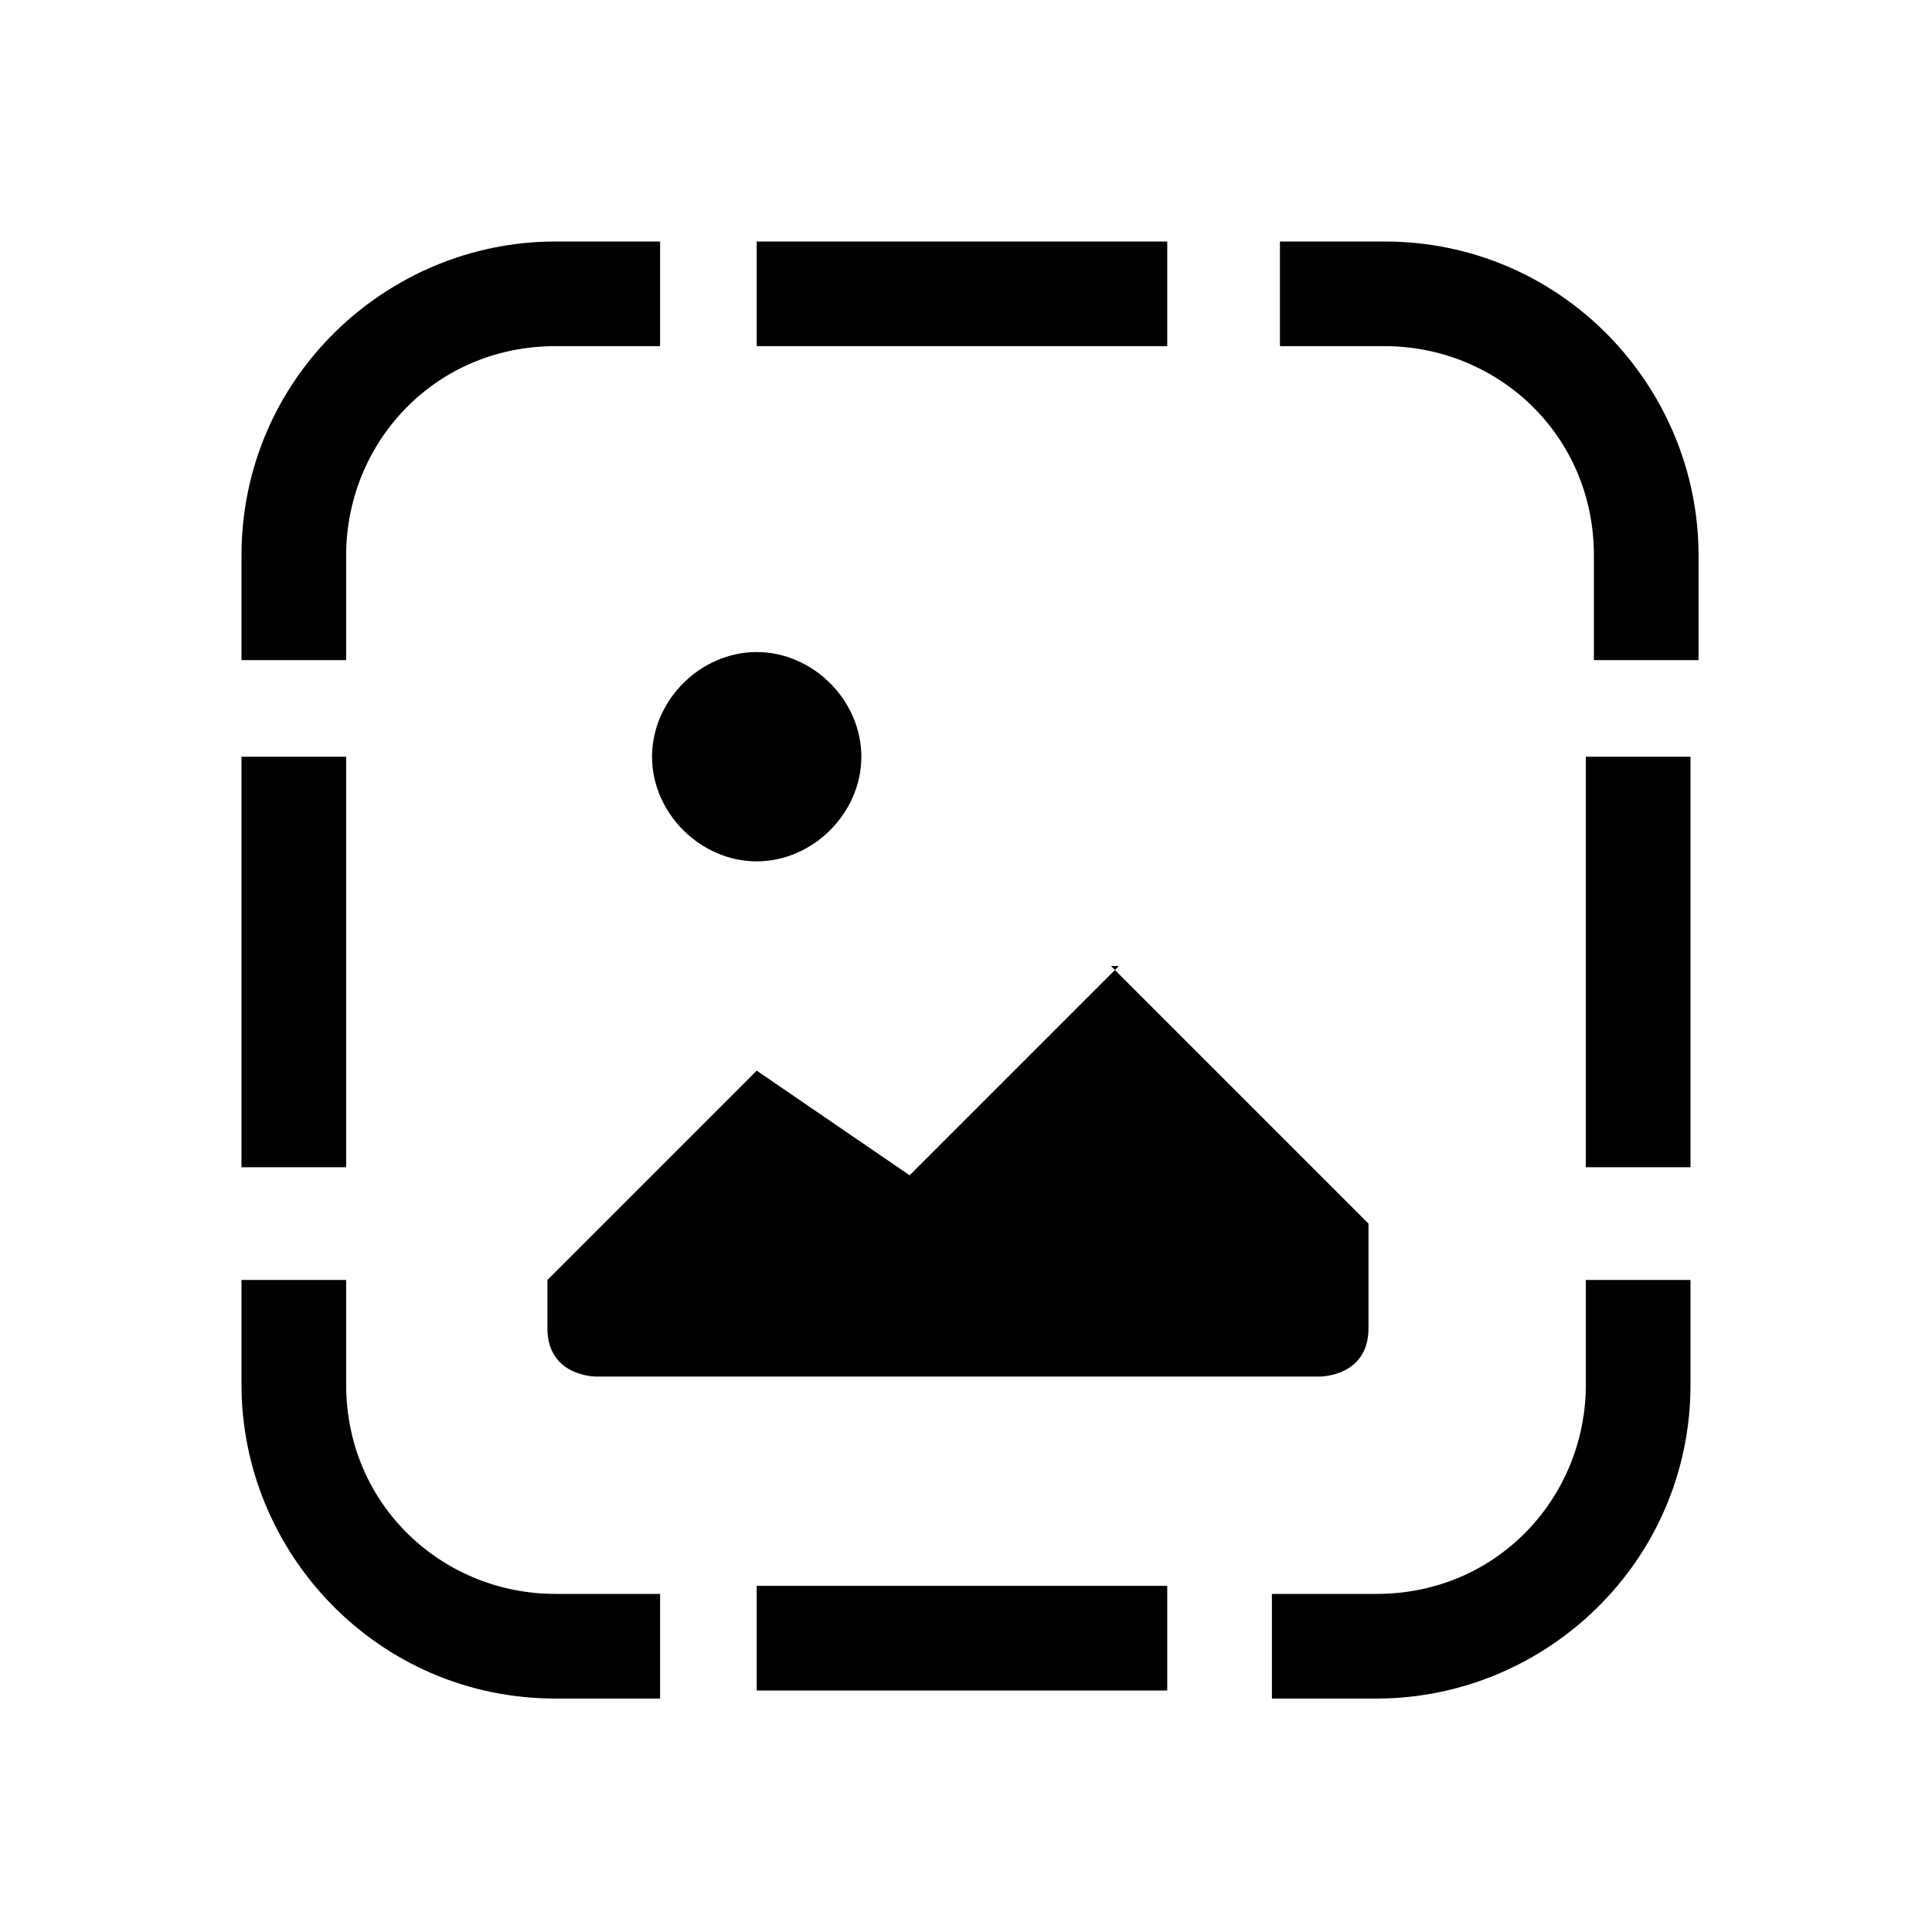 <svg xmlns="http://www.w3.org/2000/svg" viewBox="0 0 24 24"><path fill="currentColor" d="M6.9,3c-2.1,0-3.9,1.7-3.9,3.9v1.3h1.3v-1.3c0-1.4,1.1-2.6,2.6-2.6h1.3v-1.3h-1.3ZM9.4,3v1.3h5.1v-1.3h-5.1ZM15.9,3v1.3h1.3c1.4,0,2.6,1.1,2.6,2.6v1.3h1.3v-1.3c0-2.1-1.7-3.9-3.9-3.9h-1.3ZM9.4,8.1c-.7,0-1.3.6-1.3,1.3s.6,1.3,1.3,1.3,1.3-.6,1.3-1.3-.6-1.3-1.3-1.3ZM3,9.4v5.1h1.3v-5.1h-1.3ZM19.7,9.4v5.1h1.3v-5.1h-1.3ZM13.9,12l-2.6,2.6-1.9-1.3-2.6,2.6v.6c0,.6.6.6.6.6h9s.6,0,.6-.6v-1.3l-3.2-3.2ZM3,15.9v1.3c0,2.1,1.7,3.9,3.9,3.9h1.3v-1.3h-1.3c-1.4,0-2.6-1.1-2.6-2.6v-1.3h-1.3ZM19.7,15.9v1.3c0,1.4-1.1,2.6-2.6,2.6h-1.3v1.3h1.3c2.1,0,3.9-1.7,3.9-3.9v-1.3h-1.3ZM9.4,19.7v1.3h5.1v-1.3h-5.1Z"/></svg>